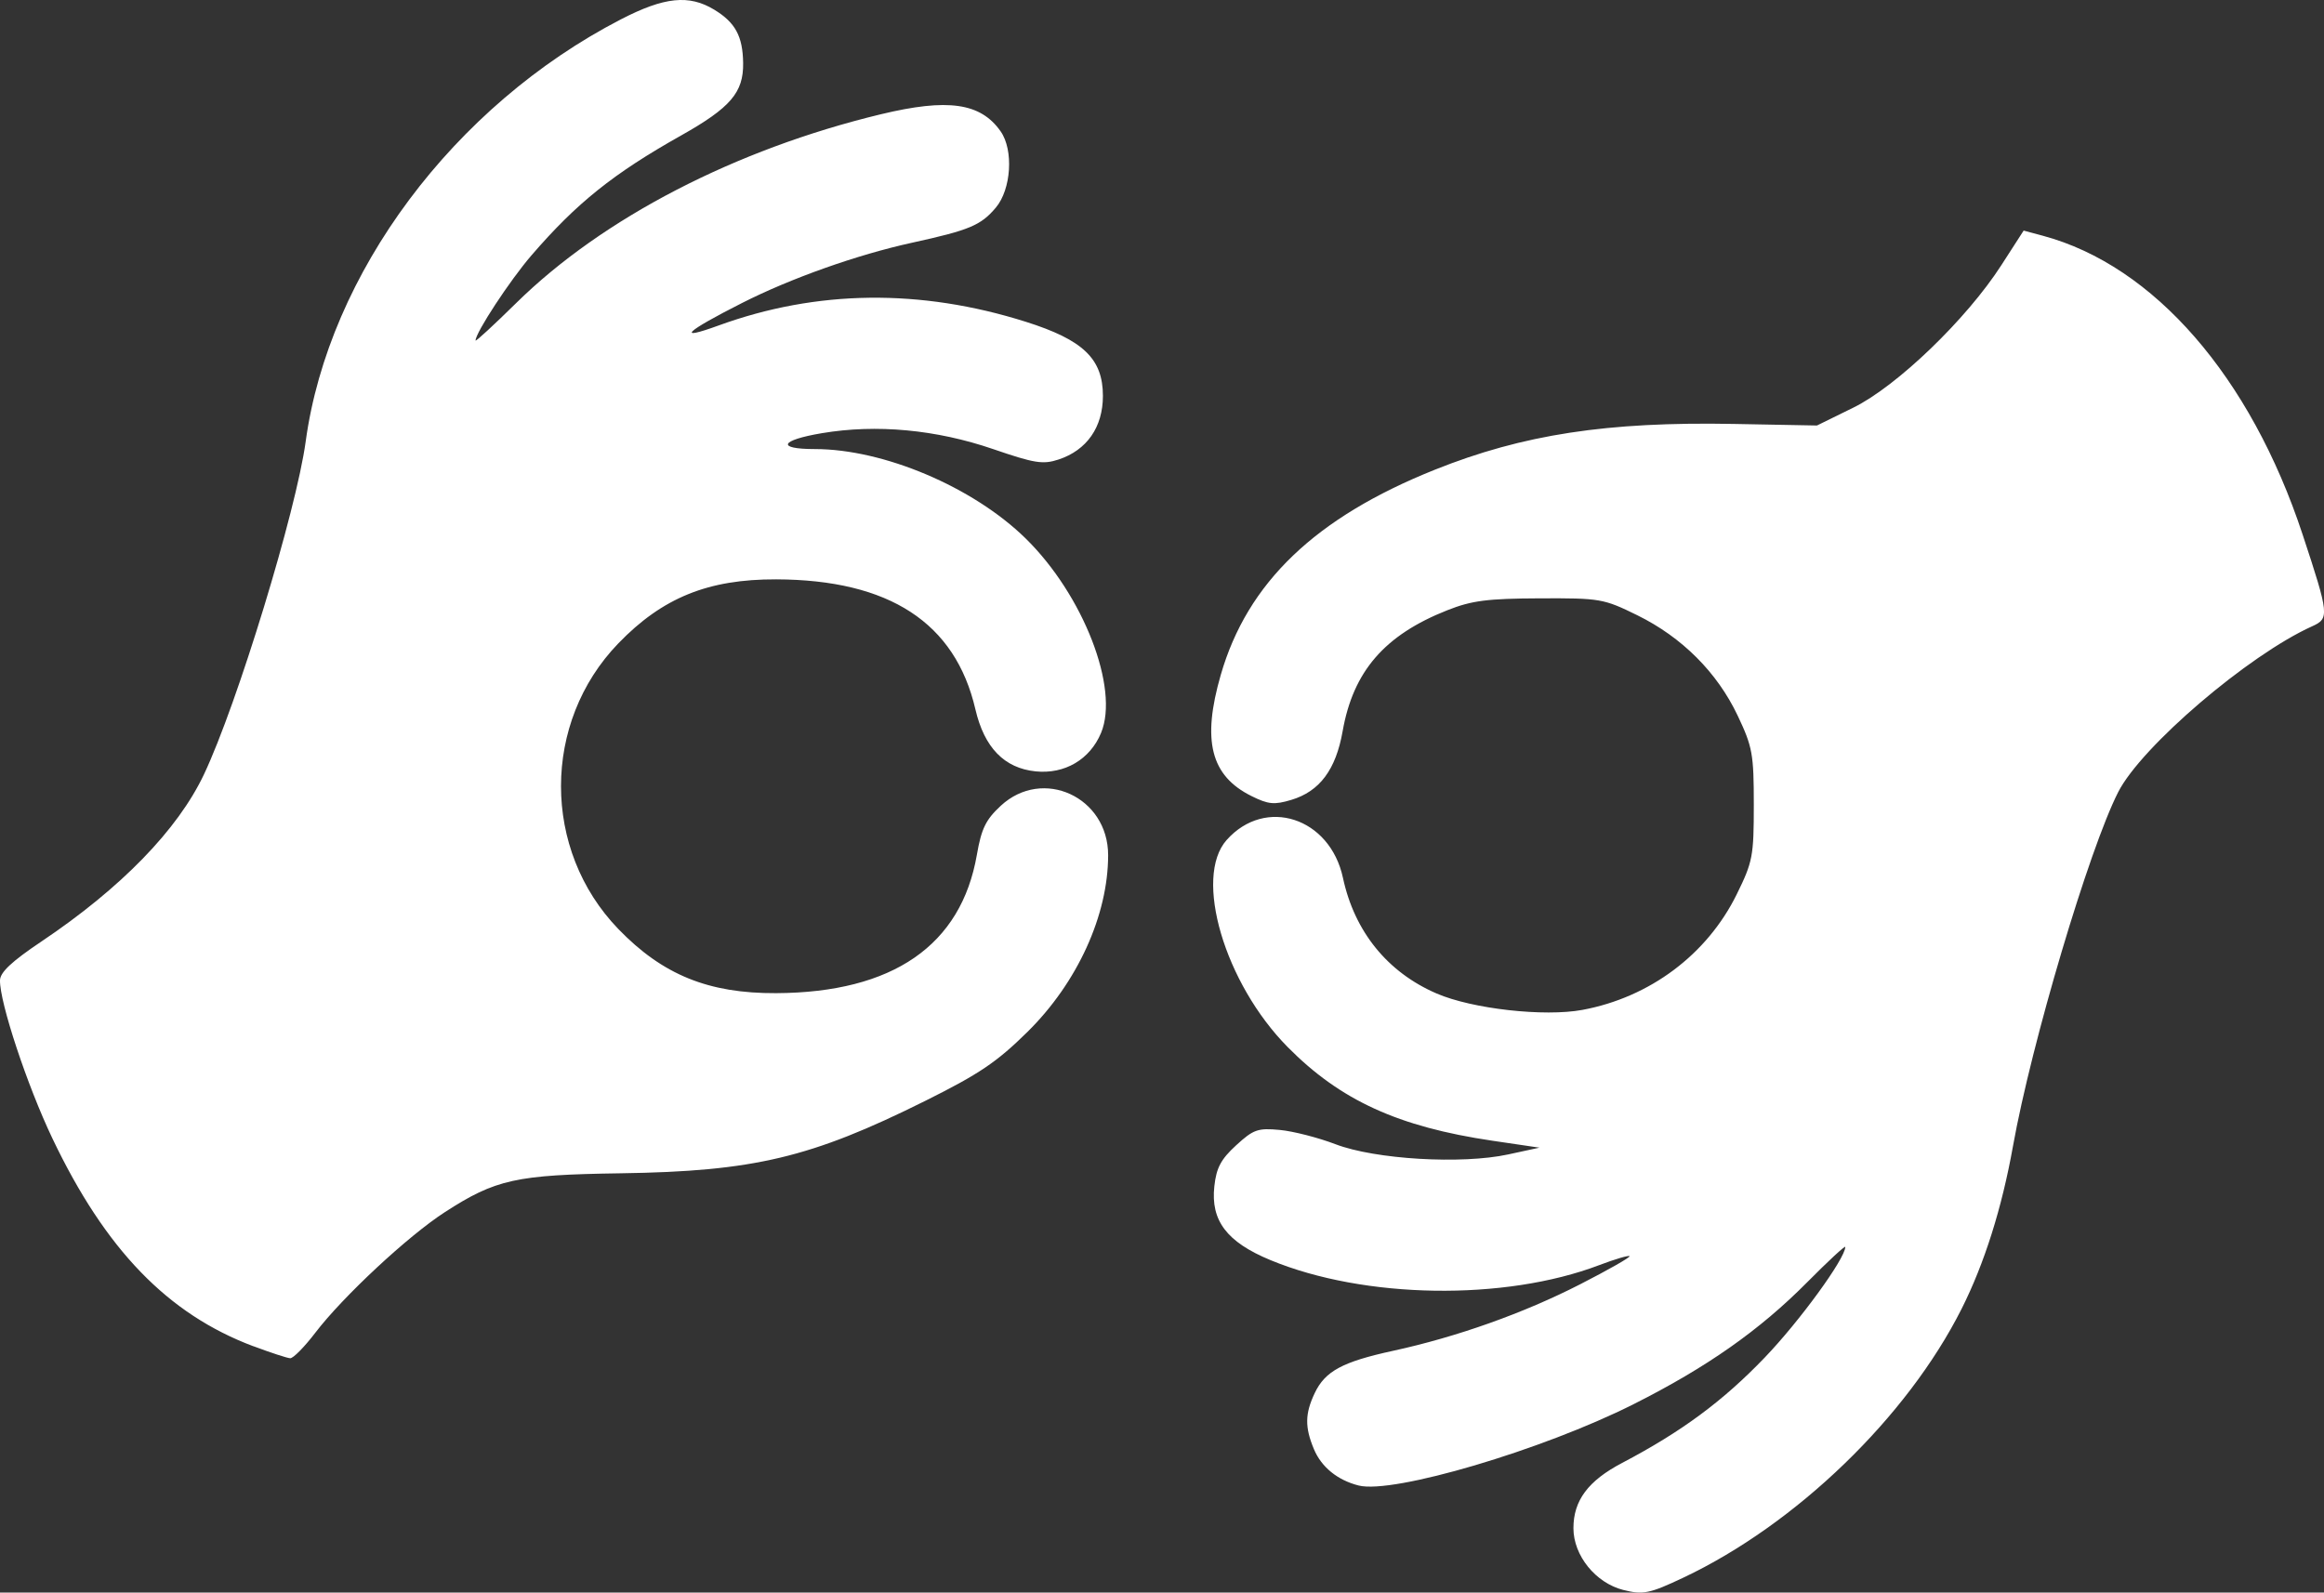 <?xml version="1.0" encoding="UTF-8" standalone="no"?>
<svg
   xmlns:dc="http://purl.org/dc/elements/1.1/"
   xmlns:cc="http://creativecommons.org/ns#"
   xmlns:rdf="http://www.w3.org/1999/02/22-rdf-syntax-ns#"
   xmlns:svg="http://www.w3.org/2000/svg"
   xmlns="http://www.w3.org/2000/svg"
   id="svg889"
   version="1.1"
   viewBox="0 0 117.617 80.616"
   height="80.616mm"
   width="117.617mm">
  <rect x="0" y="0" width="117.617" height="80.616" fill="#333333" stroke="none"/>
  <defs
     id="defs883" />
  <g
     transform="translate(-17.622,-36.708)"
     id="layer1">
    <path
       id="path1445"
       d="m 99.778,117.193 c -1.405,-0.357 -2.525,-1.744 -2.525,-3.127 0,-1.403 0.744,-2.401 2.464,-3.304 3.005,-1.578 5.097,-3.124 7.22,-5.337 1.762,-1.837 4.074,-5.012 4.074,-5.596 0,-0.087 -0.863,0.713 -1.918,1.777 -2.416,2.438 -5.083,4.313 -8.795,6.182 -4.612,2.323 -12.175,4.56 -13.917,4.117 -1.07,-0.272 -1.883,-0.933 -2.262,-1.841 -0.465,-1.113 -0.455,-1.792 0.04,-2.836 0.527,-1.111 1.402,-1.584 3.964,-2.141 3.236,-0.704 6.61,-1.904 9.472,-3.369 1.426,-0.73 2.55,-1.37 2.498,-1.422 -0.052,-0.052 -0.743,0.152 -1.534,0.453 -4.792,1.823 -11.892,1.714 -16.645,-0.256 -2.204,-0.913 -3.026,-1.996 -2.835,-3.735 0.103,-0.936 0.332,-1.367 1.104,-2.075 0.877,-0.804 1.098,-0.881 2.209,-0.777 0.679,0.064 1.949,0.39 2.822,0.724 2.005,0.767 6.383,1.026 8.736,0.516 l 1.583,-0.343 -2.381,-0.351 c -4.765,-0.703 -7.696,-2.044 -10.361,-4.741 -3.193,-3.23 -4.773,-8.591 -3.089,-10.482 1.961,-2.202 5.231,-1.137 5.886,1.916 0.583,2.719 2.253,4.781 4.741,5.855 1.806,0.779 5.447,1.188 7.38,0.829 3.411,-0.634 6.308,-2.803 7.806,-5.846 0.812,-1.649 0.866,-1.932 0.866,-4.543 0,-2.562 -0.065,-2.922 -0.815,-4.505 -1.036,-2.186 -2.817,-3.969 -5.075,-5.08 -1.714,-0.843 -1.878,-0.872 -4.952,-0.859 -2.647,0.011 -3.43,0.112 -4.673,0.604 -3.172,1.255 -4.759,3.09 -5.293,6.118 -0.344,1.953 -1.164,3.051 -2.6,3.481 -0.862,0.258 -1.162,0.229 -2.014,-0.194 -2.064,-1.025 -2.516,-2.806 -1.555,-6.134 1.348,-4.67 4.782,-7.962 10.833,-10.385 4.457,-1.785 8.729,-2.439 15.141,-2.318 l 4.2,0.079 1.842,-0.905 c 2.201,-1.082 5.724,-4.471 7.483,-7.201 l 1.135,-1.761 0.978,0.263 c 5.62,1.513 10.504,7.133 13.14,15.122 1.343,4.069 1.361,4.25 0.482,4.646 -3.221,1.452 -8.636,6.081 -9.813,8.388 -1.475,2.892 -4.394,12.715 -5.328,17.931 -0.562,3.141 -1.448,5.944 -2.601,8.235 -2.76,5.482 -8.373,10.905 -14.085,13.606 -1.707,0.807 -2.034,0.874 -3.032,0.621 z M 30.446,104.856 c -4.331,-1.626 -7.492,-4.895 -10.174,-10.526 -1.279,-2.685 -2.667,-6.875 -2.65,-7.997 0.006,-0.407 0.593,-0.958 2.093,-1.964 4.036,-2.708 6.907,-5.661 8.234,-8.47 1.683,-3.562 4.664,-13.32 5.144,-16.843 1.16,-8.509 7.487,-16.988 15.942,-21.363 2.209,-1.143 3.46,-1.272 4.743,-0.49 1.061,0.647 1.436,1.342 1.454,2.7 0.021,1.485 -0.64,2.256 -3.14,3.663 -3.432,1.931 -5.285,3.416 -7.572,6.067 -1.09,1.263 -2.83,3.914 -2.83,4.311 0,0.07 0.923,-0.781 2.051,-1.891 4.373,-4.304 11.093,-7.785 18.455,-9.56 3.399,-0.819 5.054,-0.583 6.069,0.866 0.662,0.946 0.537,2.929 -0.243,3.857 -0.758,0.901 -1.334,1.142 -4.239,1.778 -2.771,0.606 -6.131,1.797 -8.599,3.048 -2.883,1.461 -3.38,1.938 -1.191,1.141 4.966,-1.808 10.213,-1.871 15.543,-0.187 2.909,0.919 3.904,1.875 3.904,3.753 0,1.581 -0.813,2.748 -2.245,3.22 -0.788,0.26 -1.214,0.192 -3.302,-0.525 -2.89,-0.992 -5.914,-1.274 -8.677,-0.808 -2.123,0.358 -2.32,0.804 -0.355,0.804 3.479,0 8.008,1.919 10.662,4.518 2.925,2.864 4.763,7.601 3.822,9.852 -0.563,1.346 -1.837,2.095 -3.311,1.945 -1.587,-0.162 -2.597,-1.203 -3.048,-3.143 -1.018,-4.381 -4.356,-6.559 -10.083,-6.577 -3.441,-0.011 -5.75,0.926 -7.986,3.239 -3.871,4.006 -3.871,10.456 0,14.462 2.242,2.32 4.562,3.263 7.986,3.246 5.905,-0.03 9.363,-2.415 10.159,-7.01 0.229,-1.32 0.45,-1.772 1.208,-2.475 2.124,-1.968 5.434,-0.446 5.434,2.499 0,3.042 -1.556,6.454 -4.08,8.944 -1.555,1.534 -2.444,2.134 -5.182,3.497 -5.778,2.877 -8.666,3.563 -15.404,3.663 -5.307,0.078 -6.329,0.304 -8.898,1.964 -1.867,1.206 -5.165,4.278 -6.565,6.113 -0.545,0.714 -1.115,1.293 -1.267,1.285 -0.152,-0.008 -0.991,-0.282 -1.864,-0.61 z"
       style="fill:#ffffff;stroke-width:0.265" />
  </g>
</svg>
